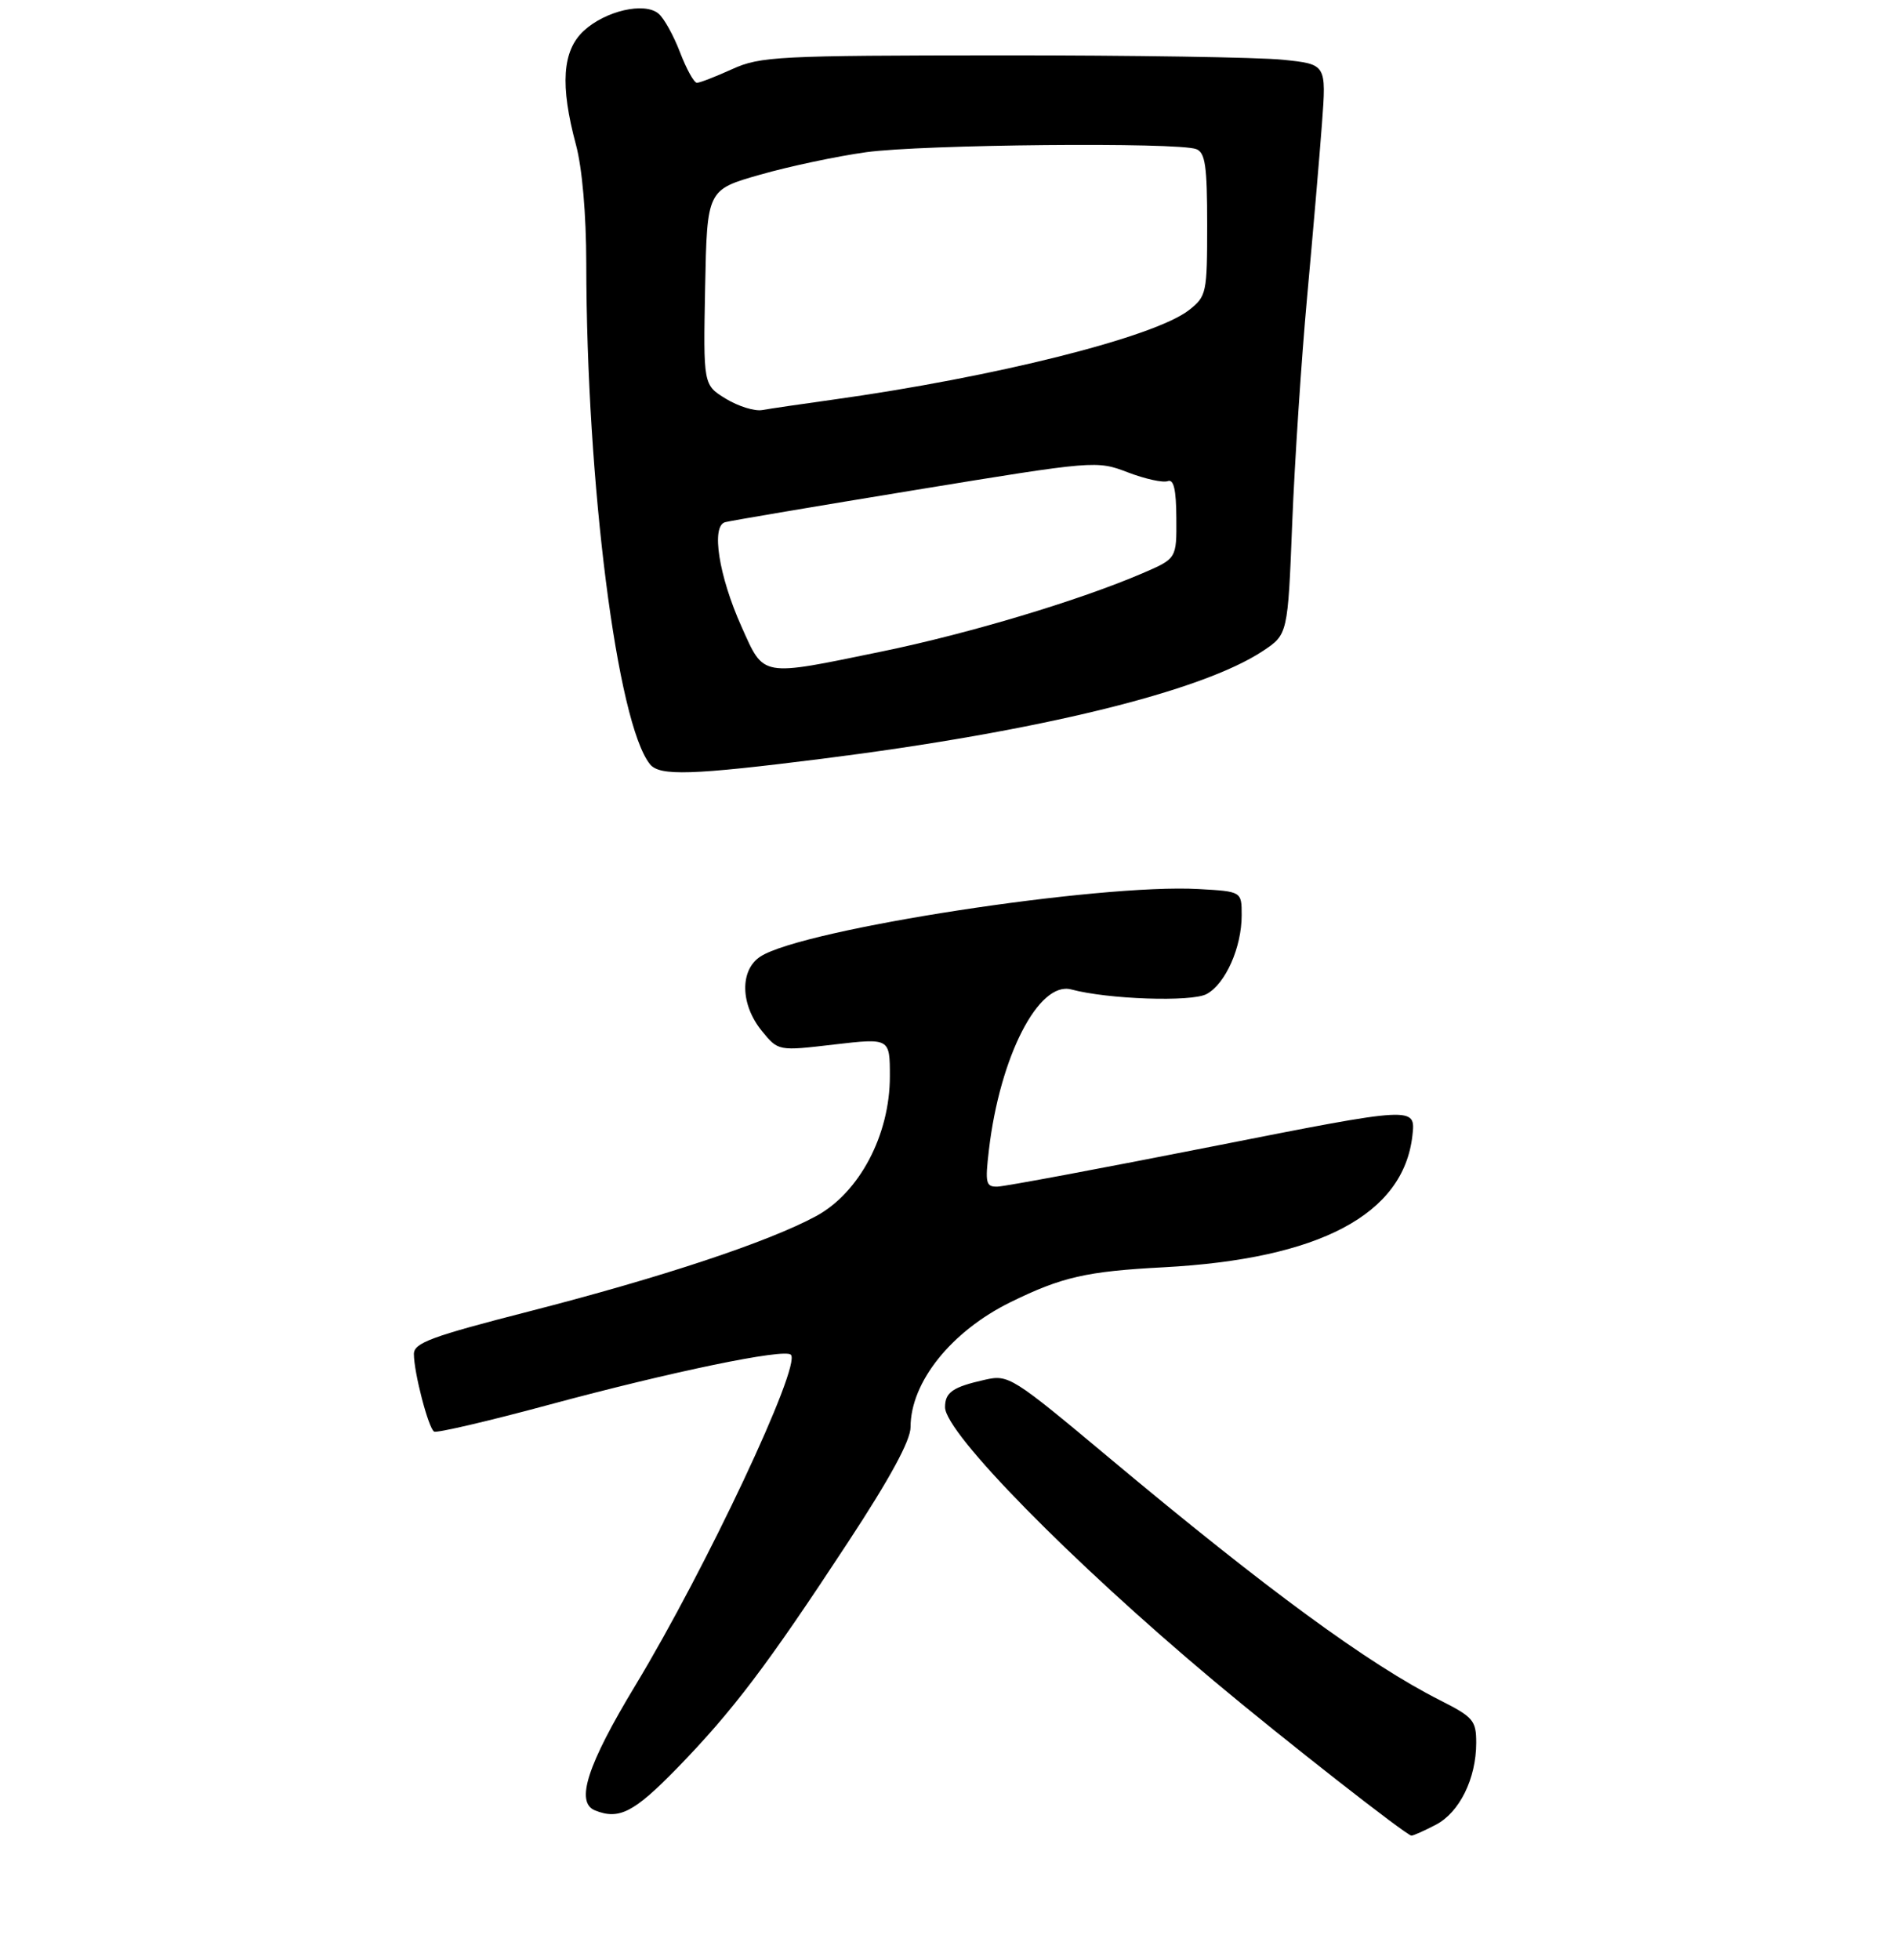 <?xml version="1.0" encoding="UTF-8" standalone="no"?>
<!DOCTYPE svg PUBLIC "-//W3C//DTD SVG 1.1//EN" "http://www.w3.org/Graphics/SVG/1.1/DTD/svg11.dtd" >
<svg xmlns="http://www.w3.org/2000/svg" xmlns:xlink="http://www.w3.org/1999/xlink" version="1.1" viewBox="0 0 275 284">
 <g >
 <path fill="currentColor"
d=" M 208.13 264.43 C 211.57 262.65 214.00 257.74 214.00 252.55 C 214.00 249.31 213.58 248.82 208.75 246.38 C 198.33 241.11 183.62 230.33 160.90 211.34 C 146.69 199.46 146.22 199.16 142.77 199.94 C 138.11 200.99 137.00 201.75 137.00 203.92 C 137.00 207.64 155.39 226.35 176.01 243.61 C 185.99 251.97 203.92 266.00 204.61 266.00 C 204.88 266.00 206.46 265.30 208.13 264.43 Z  M 98.13 256.25 C 106.23 247.92 111.21 241.35 122.89 223.55 C 129.05 214.18 132.00 208.74 132.00 206.80 C 132.00 200.28 137.91 192.91 146.50 188.69 C 153.95 185.04 157.48 184.23 168.68 183.64 C 191.29 182.43 203.46 176.00 204.75 164.56 C 205.23 160.31 205.23 160.31 175.86 166.11 C 159.71 169.30 145.65 171.93 144.61 171.95 C 142.91 172.00 142.79 171.46 143.36 166.62 C 144.95 153.09 150.58 142.12 155.30 143.38 C 160.65 144.81 172.71 145.22 174.91 144.05 C 177.65 142.58 180.00 137.30 180.00 132.62 C 180.00 129.18 180.00 129.18 173.75 128.83 C 159.38 128.02 116.41 134.63 110.25 138.60 C 107.22 140.55 107.31 145.57 110.45 149.40 C 112.82 152.31 112.82 152.31 120.91 151.36 C 129.00 150.42 129.00 150.42 129.00 155.98 C 129.00 164.47 124.58 172.83 118.30 176.23 C 111.38 179.97 95.99 185.08 76.75 190.02 C 62.47 193.68 60.00 194.60 60.00 196.21 C 60.00 198.87 62.10 206.95 62.93 207.45 C 63.30 207.68 70.78 205.94 79.55 203.57 C 97.37 198.76 113.71 195.38 114.65 196.31 C 116.20 197.86 102.36 227.26 92.10 244.24 C 85.13 255.76 83.38 261.18 86.25 262.34 C 89.74 263.75 91.90 262.64 98.13 256.25 Z  M 119.19 109.95 C 150.50 106.00 174.17 100.22 183.05 94.35 C 186.69 91.94 186.69 91.94 187.33 75.72 C 187.69 66.80 188.66 52.08 189.49 43.00 C 190.32 33.92 191.29 22.63 191.64 17.91 C 192.28 9.31 192.28 9.31 185.99 8.66 C 182.53 8.30 164.14 8.01 145.10 8.02 C 112.79 8.04 110.21 8.17 106.14 10.02 C 103.74 11.11 101.44 12.00 101.03 12.00 C 100.61 12.00 99.51 10.01 98.58 7.58 C 97.65 5.15 96.25 2.62 95.46 1.97 C 93.41 0.26 87.76 1.57 84.62 4.47 C 81.51 7.36 81.17 12.34 83.50 21.00 C 84.40 24.35 84.98 31.07 84.99 38.17 C 85.02 70.03 89.46 104.86 94.23 110.75 C 95.63 112.48 100.29 112.33 119.19 109.95 Z  M 107.49 90.80 C 104.19 83.43 103.06 76.22 105.12 75.67 C 105.88 75.46 118.30 73.36 132.72 71.00 C 158.75 66.74 158.97 66.72 163.50 68.45 C 166.01 69.41 168.61 69.98 169.28 69.72 C 170.15 69.39 170.51 70.93 170.53 75.10 C 170.57 80.94 170.57 80.94 165.65 83.06 C 156.46 87.01 140.51 91.80 127.87 94.40 C 110.10 98.06 110.81 98.19 107.49 90.80 Z  M 105.22 57.78 C 101.95 55.78 101.95 55.78 102.22 41.64 C 102.50 27.50 102.50 27.50 110.20 25.31 C 114.44 24.10 121.34 22.64 125.53 22.06 C 133.62 20.93 170.75 20.58 173.42 21.61 C 174.72 22.11 175.00 24.05 175.00 32.53 C 175.00 42.49 174.91 42.93 172.37 44.93 C 167.37 48.85 144.28 54.65 120.50 57.95 C 116.10 58.56 111.60 59.22 110.50 59.42 C 109.40 59.62 107.03 58.88 105.22 57.78 Z "/>
</g>
</svg>